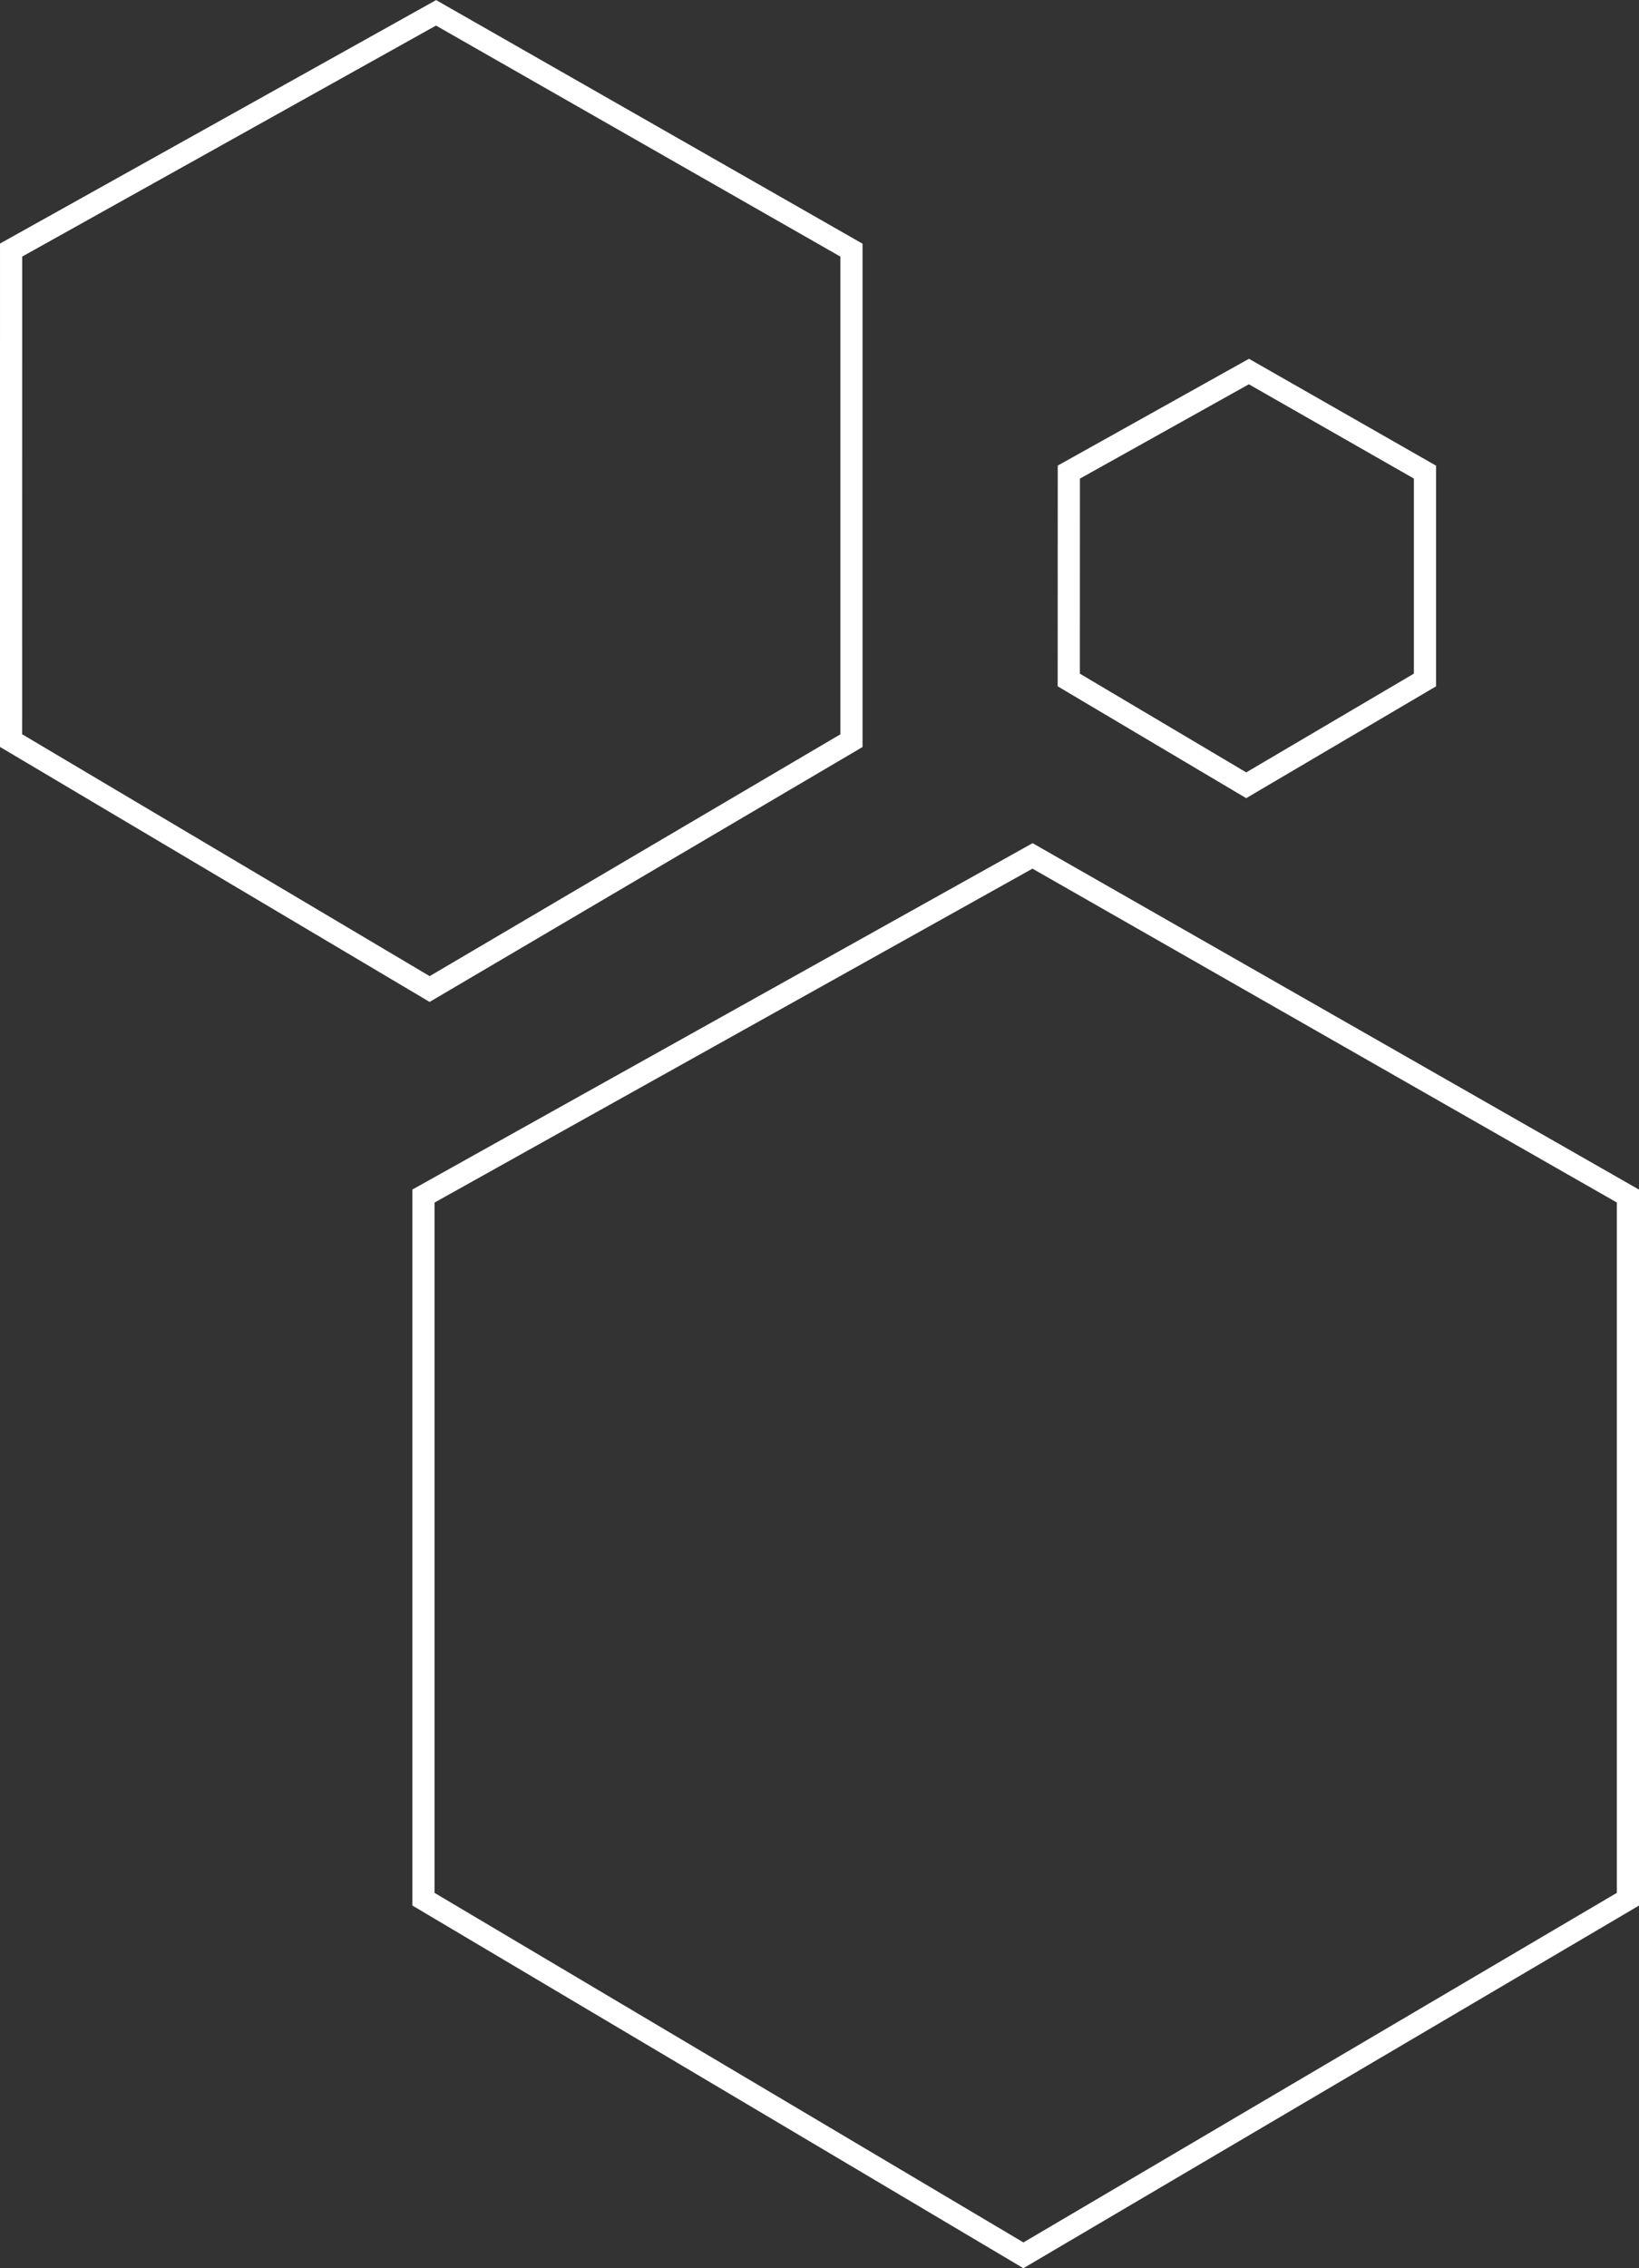 <svg xmlns="http://www.w3.org/2000/svg" width="73.895" height="102.19" viewBox="0 0 73.895 102.19"><rect x="0" y="0" width="73.895" height="102.19" fill="#333333" stroke="none"/><defs><style>.a{fill:none;stroke:#fff;}</style></defs><g transform="translate(-325.442 -1776.039)"><path class="a" d="M443.331,1962.588,462.49,1951.9l18.728,10.692v22.1L462.2,1995.882l-18.872-11.194Z" transform="translate(-117.388 -175.283)"/><path class="a" d="M443.331,1956.427l8.119-4.531,7.937,4.531v9.366l-8.059,4.744-8-4.744Z" transform="translate(-69.7 -159.118)"/><path class="a" d="M443.331,1967.221l27.461-15.325,26.844,15.325V1998.9l-27.255,16.045L443.331,1998.9Z" transform="translate(-98.798 -137.295)"/></g></svg>